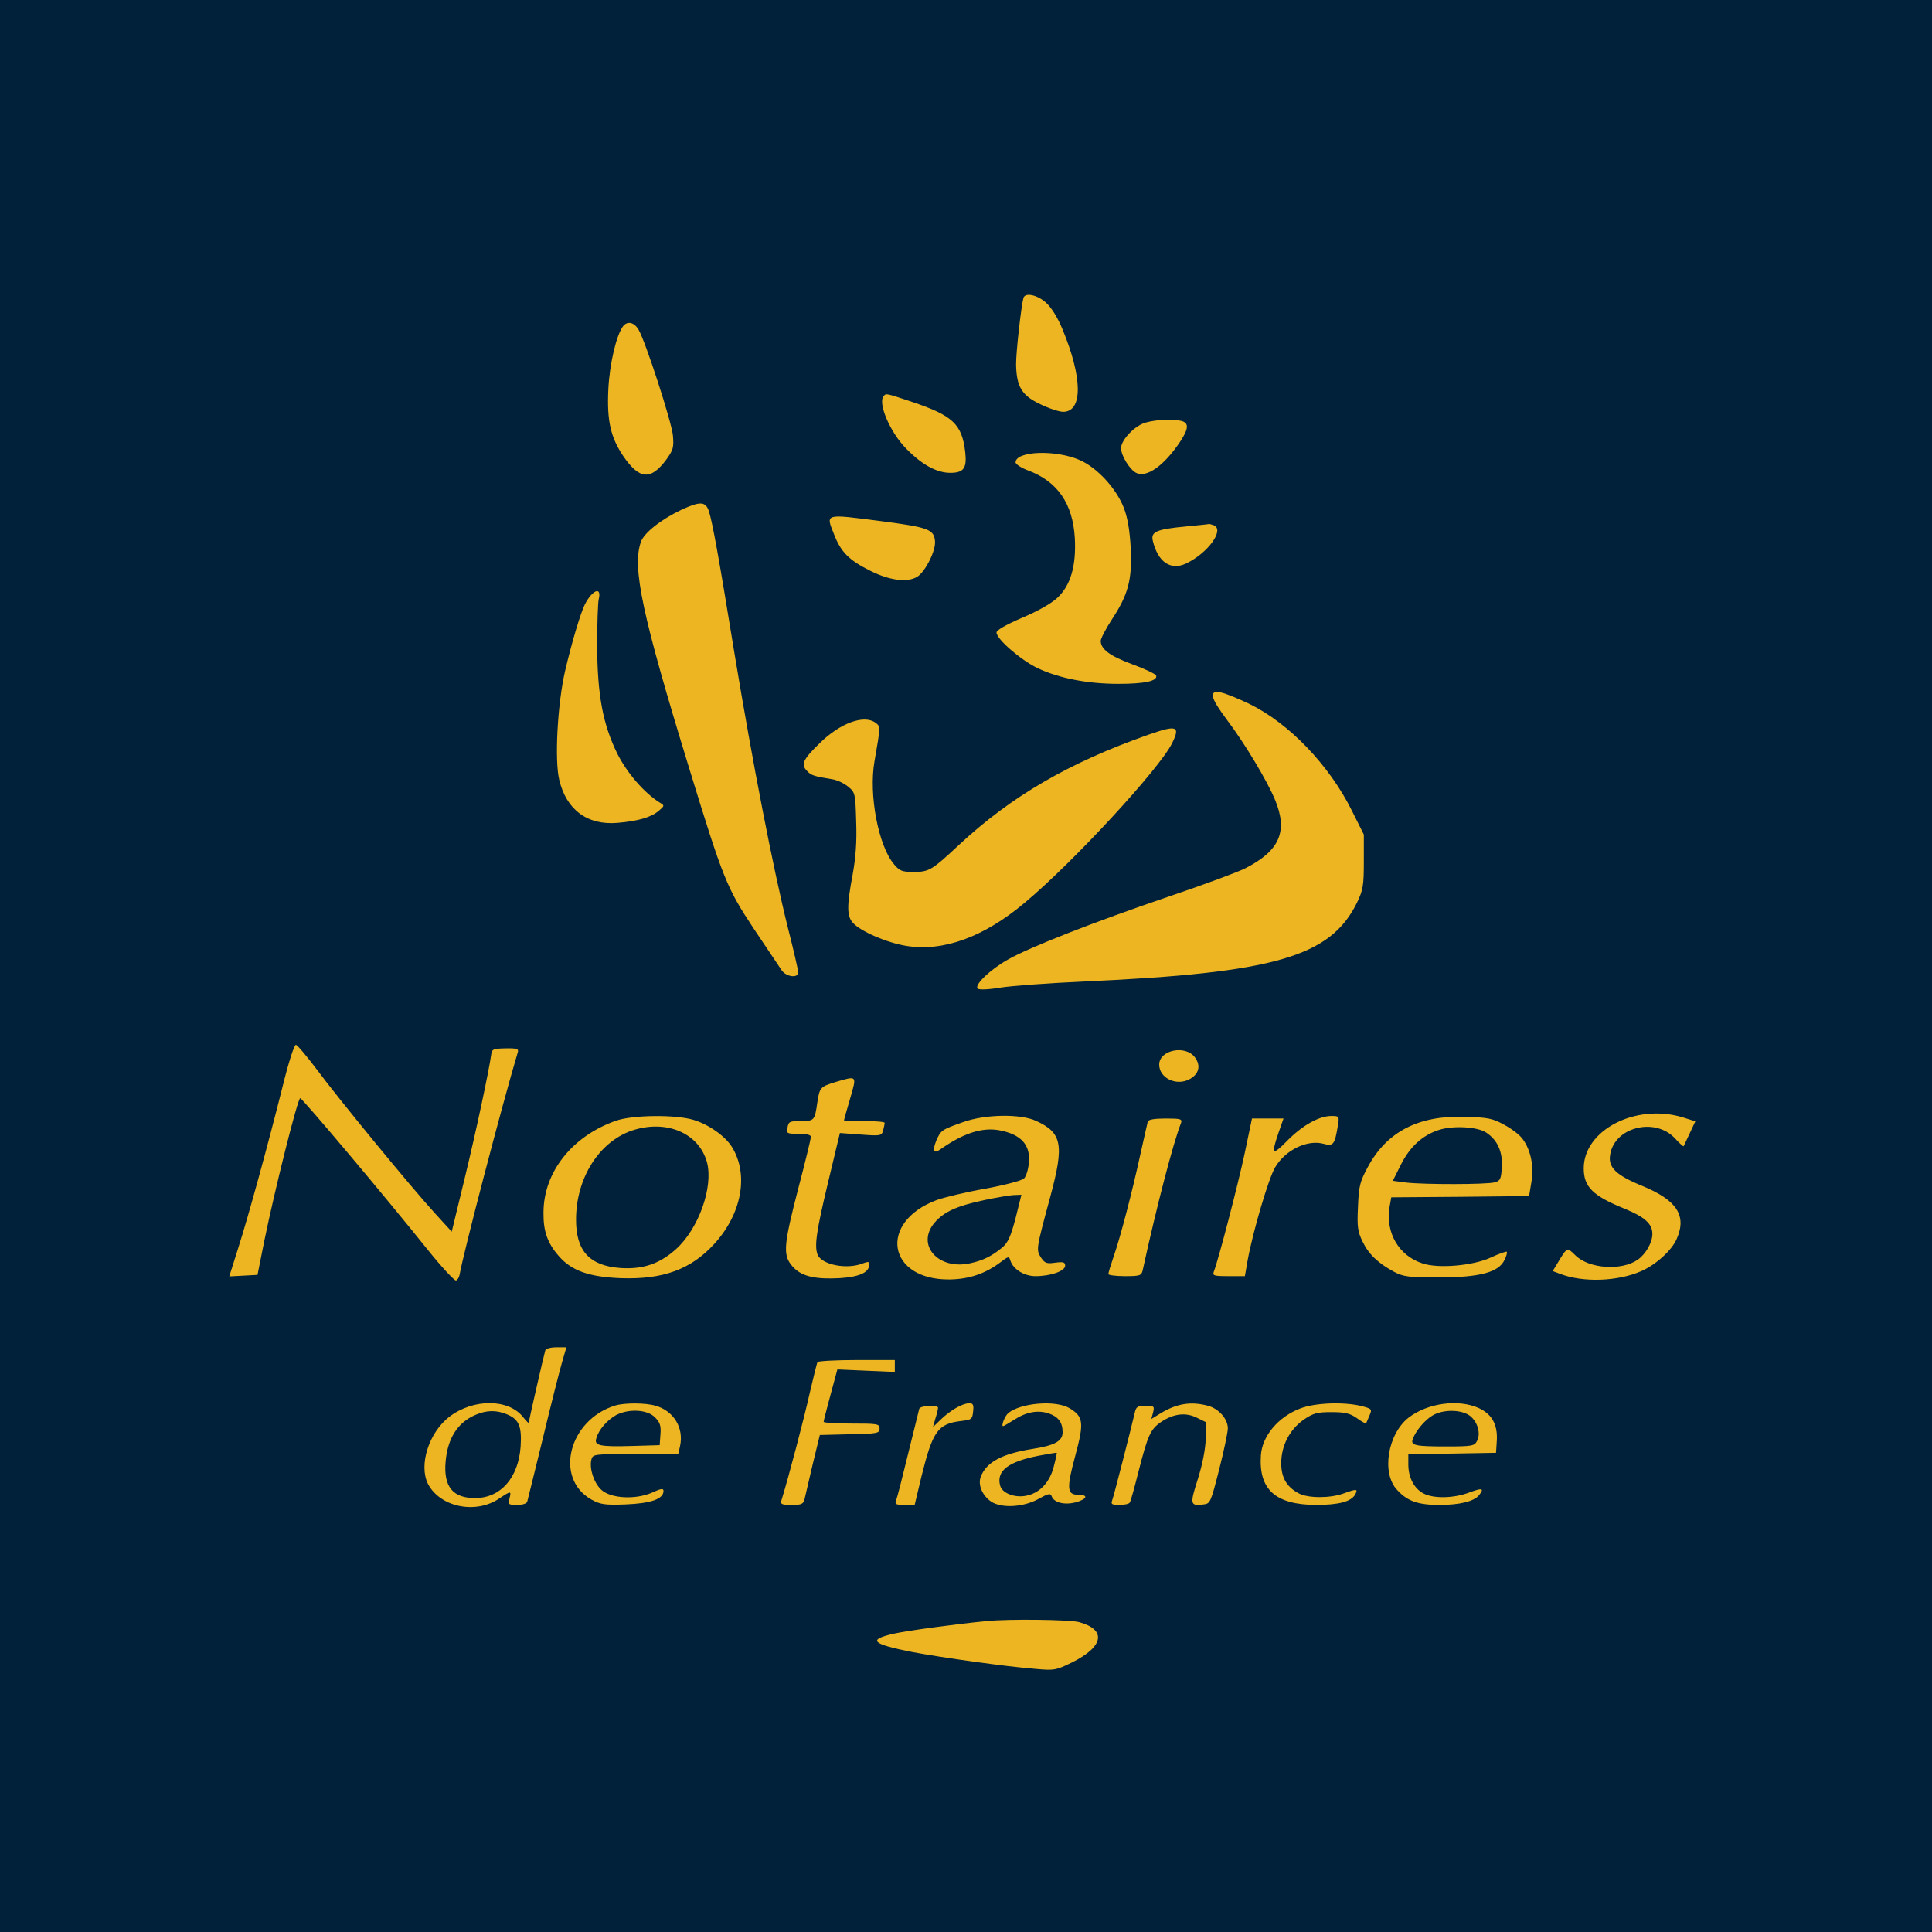 <svg width="125" height="125" viewBox="0 0 125 125" fill="none" xmlns="http://www.w3.org/2000/svg">
<g clip-path="url(#clip0_389_185)">
<rect width="1520" height="1520" fill="#EDB522"/>
<path d="M0 62.5V125H62.5H125V62.5V-4.47035e-06H62.5H0V62.5ZM67.665 19.572C68.026 19.901 68.421 20.526 68.734 21.283C70.049 24.441 70.066 26.645 68.783 26.645C68.536 26.645 67.878 26.431 67.303 26.151C66.118 25.592 65.773 25.033 65.74 23.618C65.724 22.862 66.069 19.803 66.217 19.276C66.316 18.915 67.089 19.062 67.665 19.572ZM41.316 21.332C41.776 22.122 43.438 27.253 43.536 28.158C43.602 28.947 43.569 29.095 43.109 29.737C42.105 31.085 41.382 31.036 40.345 29.54C39.507 28.306 39.26 27.237 39.359 25.181C39.441 23.52 39.885 21.645 40.329 21.085C40.609 20.757 41.036 20.855 41.316 21.332ZM58.964 25.987C61.661 26.891 62.237 27.434 62.451 29.26C62.566 30.296 62.352 30.592 61.48 30.592C60.609 30.592 59.638 30.066 58.618 29.013C57.566 27.944 56.76 26.02 57.188 25.608C57.336 25.444 57.336 25.444 58.964 25.987ZM76.447 27.237C76.924 27.368 76.908 27.73 76.382 28.536C75.329 30.132 74.178 30.938 73.503 30.592C73.076 30.362 72.533 29.474 72.533 28.997C72.533 28.454 73.438 27.516 74.145 27.335C74.852 27.138 75.921 27.105 76.447 27.237ZM69.868 29.77C70.987 30.263 72.22 31.595 72.714 32.862C72.96 33.503 73.092 34.309 73.158 35.461C73.257 37.5 72.993 38.47 71.957 40.049C71.546 40.674 71.217 41.316 71.217 41.464C71.217 42.007 71.826 42.451 73.257 42.977C74.062 43.273 74.753 43.602 74.803 43.701C74.918 44.062 74.062 44.243 72.352 44.243C70.345 44.243 68.52 43.882 67.122 43.224C66.036 42.697 64.474 41.349 64.474 40.921C64.474 40.773 65.066 40.428 66.135 39.967C67.155 39.539 68.043 39.03 68.421 38.668C69.276 37.862 69.638 36.595 69.54 34.803C69.408 32.582 68.421 31.151 66.53 30.444C66.085 30.28 65.707 30.033 65.707 29.918C65.707 29.178 68.306 29.079 69.868 29.77ZM45.872 33.092C46.118 33.931 46.464 35.789 47.533 42.352C48.701 49.391 50.016 56.168 50.97 60C51.349 61.48 51.645 62.78 51.645 62.911C51.645 63.306 50.872 63.207 50.576 62.78C50.444 62.582 49.622 61.365 48.766 60.082C47.023 57.451 46.793 56.891 44.589 49.704C41.546 39.803 40.888 36.711 41.464 35.066C41.661 34.474 42.78 33.602 44.095 32.977C45.312 32.418 45.658 32.434 45.872 33.092ZM57.007 33.717C60.033 34.112 60.428 34.243 60.493 35C60.559 35.625 59.868 36.99 59.342 37.319C58.717 37.697 57.582 37.566 56.332 36.941C54.934 36.25 54.408 35.724 53.964 34.572C53.421 33.207 53.306 33.24 57.007 33.717ZM78.52 33.98C79.26 34.26 78.158 35.789 76.727 36.464C75.74 36.924 74.918 36.365 74.589 35C74.441 34.408 74.803 34.243 76.727 34.062C77.549 33.98 78.224 33.914 78.24 33.898C78.257 33.898 78.372 33.931 78.52 33.98ZM38.734 38.783C38.684 39.013 38.635 40.362 38.635 41.776C38.651 44.951 38.997 46.858 39.951 48.783C40.576 50.016 41.678 51.299 42.681 51.924C43.01 52.122 42.993 52.138 42.632 52.451C42.138 52.878 41.299 53.125 39.951 53.24C38.01 53.405 36.645 52.401 36.184 50.461C35.872 49.178 36.069 45.543 36.562 43.405C37.023 41.447 37.566 39.655 37.845 39.095C38.339 38.141 38.947 37.928 38.734 38.783ZM80.839 45.543C83.421 46.809 86.003 49.507 87.467 52.451L88.24 53.997V55.74C88.24 57.303 88.191 57.582 87.796 58.405C86.069 61.908 82.467 62.944 70.148 63.503C67.895 63.602 65.444 63.783 64.72 63.898C63.947 64.03 63.339 64.046 63.257 63.964C63.01 63.734 64.079 62.714 65.23 62.072C66.661 61.266 70.822 59.638 75.609 58.01C77.895 57.237 80.115 56.414 80.559 56.184C82.796 55.049 83.339 53.799 82.5 51.76C81.99 50.526 80.543 48.108 79.375 46.562C78.29 45.115 78.191 44.638 78.997 44.803C79.276 44.852 80.115 45.197 80.839 45.543ZM56.645 46.76C56.974 47.007 56.974 46.99 56.579 49.26C56.201 51.414 56.826 54.72 57.845 55.921C58.207 56.349 58.355 56.414 59.112 56.414C60.115 56.414 60.296 56.299 62.056 54.655C65.444 51.513 69.128 49.358 74.309 47.533C76.135 46.891 76.382 46.974 75.839 48.076C75.049 49.704 69.441 55.789 66.283 58.421C63.635 60.641 61.036 61.579 58.651 61.201C57.401 61.003 55.674 60.263 55.181 59.704C54.786 59.276 54.786 58.602 55.164 56.595C55.362 55.51 55.444 54.474 55.395 53.158C55.345 51.349 55.329 51.266 54.885 50.905C54.638 50.691 54.161 50.461 53.816 50.411C52.681 50.23 52.484 50.164 52.237 49.901C51.793 49.474 51.941 49.145 53.026 48.092C54.359 46.776 55.905 46.217 56.645 46.76ZM20.51 69.21C21.908 71.102 26.678 76.908 28.174 78.536L29.227 79.688L30.066 76.234C30.839 73.043 31.645 69.227 31.776 68.257C31.826 67.878 31.891 67.845 32.697 67.829C33.438 67.812 33.569 67.862 33.503 68.076C32.451 71.595 29.967 81.135 29.737 82.467C29.704 82.648 29.605 82.812 29.507 82.845C29.408 82.878 28.585 81.99 27.697 80.888C24.852 77.335 19.556 71.053 19.424 71.053C19.26 71.053 17.763 77.04 17.105 80.263L16.661 82.484L15.74 82.533L14.835 82.582L15.395 80.806C16.085 78.651 17.335 74.079 18.273 70.345C18.651 68.799 19.03 67.599 19.145 67.599C19.243 67.615 19.852 68.339 20.51 69.21ZM77.319 68.421C77.714 68.964 77.566 69.507 76.941 69.835C76.085 70.28 75 69.737 75 68.882C75 67.928 76.71 67.582 77.319 68.421ZM55 71.085C54.786 71.826 54.605 72.451 54.605 72.484C54.605 72.516 55.197 72.533 55.921 72.533C56.645 72.533 57.237 72.582 57.237 72.648C57.237 72.73 57.188 72.944 57.138 73.141C57.039 73.487 56.974 73.503 55.691 73.405L54.342 73.306L53.569 76.53C52.829 79.622 52.681 80.592 52.895 81.168C53.158 81.826 54.77 82.155 55.822 81.743C56.234 81.595 56.266 81.612 56.217 81.941C56.151 82.418 55.296 82.697 53.816 82.714C52.451 82.73 51.694 82.484 51.184 81.826C50.658 81.151 50.724 80.46 51.645 76.908C52.105 75.165 52.467 73.651 52.467 73.553C52.467 73.421 52.171 73.355 51.661 73.355C50.905 73.355 50.872 73.339 50.954 72.944C51.02 72.566 51.102 72.533 51.809 72.533C52.681 72.533 52.714 72.5 52.878 71.349C53.026 70.362 53.076 70.312 54.03 70.016C55.477 69.589 55.444 69.556 55 71.085ZM108.849 72.286L109.688 72.549L109.326 73.322C109.128 73.75 108.947 74.128 108.931 74.161C108.914 74.194 108.651 73.964 108.355 73.635C107.056 72.27 104.457 72.928 104.178 74.704C104.03 75.526 104.556 76.036 106.25 76.727C108.487 77.648 109.145 78.635 108.487 80.148C108.174 80.888 107.138 81.826 106.201 82.237C104.671 82.911 102.434 82.993 100.938 82.418L100.461 82.237L100.839 81.612C101.382 80.707 101.398 80.691 101.924 81.217C102.796 82.089 104.918 82.237 105.97 81.497C106.48 81.135 106.908 80.395 106.908 79.835C106.908 79.178 106.414 78.734 105.082 78.191C103.059 77.368 102.467 76.793 102.467 75.592C102.467 73.125 105.806 71.382 108.849 72.286ZM44.852 72.451C45.855 72.747 46.941 73.52 47.368 74.227C48.454 76.003 47.993 78.536 46.217 80.477C44.704 82.138 42.878 82.796 40.148 82.697C38.109 82.615 36.99 82.22 36.168 81.283C35.428 80.444 35.148 79.671 35.164 78.454C35.164 75.839 37.023 73.487 39.885 72.5C40.954 72.138 43.684 72.105 44.852 72.451ZM67.023 72.516C68.717 73.29 68.865 74.046 67.96 77.401C67.04 80.806 67.023 80.855 67.352 81.365C67.599 81.727 67.714 81.776 68.273 81.694C68.799 81.628 68.915 81.661 68.915 81.891C68.915 82.237 67.977 82.566 66.99 82.566C66.266 82.566 65.559 82.122 65.378 81.579C65.28 81.266 65.263 81.266 64.737 81.661C63.766 82.401 62.697 82.763 61.447 82.78C57.418 82.829 56.793 79.079 60.592 77.648C61.086 77.467 62.516 77.122 63.75 76.908C65 76.678 66.118 76.382 66.25 76.25C66.382 76.135 66.53 75.674 66.562 75.263C66.694 74.079 66.069 73.388 64.638 73.125C63.52 72.928 62.319 73.322 60.822 74.375C60.411 74.671 60.312 74.457 60.576 73.799C60.872 73.125 60.921 73.092 62.319 72.599C63.734 72.089 66.02 72.056 67.023 72.516ZM86.562 72.812C86.365 74.03 86.266 74.178 85.674 74.013C84.605 73.701 83.174 74.391 82.5 75.526C82.072 76.25 81.069 79.655 80.724 81.53L80.543 82.566H79.474C78.536 82.566 78.438 82.533 78.536 82.27C78.832 81.513 80.099 76.645 80.526 74.638L81.003 72.368H82.023H83.043L82.714 73.306C82.237 74.704 82.319 74.786 83.273 73.816C84.26 72.812 85.345 72.204 86.135 72.204C86.645 72.204 86.661 72.22 86.562 72.812ZM97.335 72.78C97.829 73.043 98.355 73.454 98.52 73.701C99.046 74.408 99.26 75.493 99.079 76.497L98.931 77.385L94.474 77.434L90.016 77.467L89.901 78.109C89.638 79.77 90.51 81.25 92.04 81.743C93.059 82.089 95.312 81.891 96.447 81.365C96.974 81.118 97.451 80.954 97.484 80.987C97.533 81.036 97.467 81.266 97.335 81.53C96.957 82.319 95.74 82.648 93.092 82.648C91.118 82.648 90.79 82.599 90.197 82.286C89.161 81.727 88.553 81.151 88.158 80.329C87.845 79.688 87.796 79.375 87.862 78.076C87.911 76.743 87.993 76.447 88.487 75.526C89.704 73.24 91.743 72.171 94.737 72.253C96.283 72.303 96.562 72.352 97.335 72.78ZM76.415 72.648C75.905 73.947 74.835 78.043 73.931 82.188C73.849 82.533 73.75 82.566 72.78 82.566C72.188 82.566 71.71 82.5 71.71 82.434C71.71 82.352 71.859 81.859 72.04 81.332C72.5 80.016 73.257 77.089 73.766 74.753C74.013 73.668 74.227 72.681 74.26 72.566C74.309 72.434 74.688 72.368 75.428 72.368C76.382 72.368 76.497 72.401 76.415 72.648ZM36.349 88.191C36.184 88.766 35.625 90.97 35.115 93.092C34.589 95.214 34.145 97.056 34.112 97.155C34.079 97.286 33.799 97.368 33.454 97.368C32.895 97.368 32.862 97.335 32.961 96.957C33.092 96.447 33.059 96.447 32.319 96.941C30.79 97.993 28.487 97.516 27.697 96.02C27.072 94.803 27.747 92.681 29.079 91.661C30.641 90.477 32.911 90.493 33.849 91.694C34.046 91.941 34.211 92.105 34.211 92.056C34.211 91.924 35.197 87.632 35.28 87.368C35.329 87.253 35.625 87.171 36.003 87.171H36.645L36.349 88.191ZM57.895 88.388V88.766L56.036 88.684L54.178 88.602L53.734 90.247C53.487 91.151 53.289 91.941 53.289 91.99C53.289 92.056 54.112 92.105 55.099 92.105C56.793 92.105 56.908 92.122 56.908 92.434C56.908 92.73 56.776 92.763 54.984 92.796L53.043 92.845L52.582 94.737C52.336 95.773 52.105 96.793 52.056 96.99C51.974 97.319 51.859 97.368 51.217 97.368C50.576 97.368 50.477 97.319 50.559 97.072C51.02 95.592 52.056 91.645 52.385 90.148C52.632 89.112 52.845 88.207 52.895 88.125C52.944 88.059 54.079 87.993 55.444 87.993H57.895V88.388ZM42.418 90.954C43.586 91.283 44.26 92.385 43.997 93.569L43.882 94.079H41.118C38.372 94.079 38.355 94.079 38.257 94.457C38.125 95.016 38.421 95.938 38.898 96.382C39.507 96.957 41.102 97.04 42.171 96.579C42.78 96.299 42.928 96.283 42.928 96.464C42.928 96.99 42.105 97.27 40.477 97.335C39.079 97.385 38.832 97.335 38.24 97.007C35.839 95.625 36.809 91.859 39.803 90.938C40.395 90.757 41.776 90.757 42.418 90.954ZM62.961 91.316C62.911 91.826 62.862 91.859 62.171 91.941C60.674 92.122 60.345 92.599 59.622 95.51L59.178 97.368H58.52C57.961 97.368 57.878 97.319 57.977 97.072C58.043 96.924 58.388 95.576 58.75 94.079C59.128 92.582 59.441 91.266 59.474 91.151C59.539 90.938 60.691 90.872 60.691 91.085C60.691 91.151 60.625 91.464 60.526 91.76L60.362 92.335L60.905 91.809C61.513 91.234 62.286 90.79 62.714 90.79C62.961 90.79 63.01 90.905 62.961 91.316ZM69.21 91.118C70.099 91.661 70.148 92.04 69.572 94.178C68.997 96.299 69.03 96.71 69.753 96.71C70.444 96.71 70.345 96.99 69.589 97.204C68.865 97.385 68.191 97.22 68.043 96.809C67.96 96.595 67.829 96.628 67.171 96.99C66.217 97.516 64.803 97.599 64.128 97.155C63.553 96.76 63.257 96.069 63.454 95.543C63.816 94.605 64.819 94.062 66.776 93.75C68.257 93.52 68.75 93.24 68.75 92.665C68.75 92.023 68.47 91.661 67.845 91.447C67.138 91.217 66.398 91.349 65.592 91.875C65.247 92.089 64.951 92.27 64.901 92.27C64.753 92.27 65.016 91.612 65.23 91.431C66.053 90.757 68.322 90.576 69.21 91.118ZM78.158 90.954C78.865 91.151 79.441 91.809 79.441 92.418C79.441 92.648 79.194 93.849 78.882 95.066C78.339 97.188 78.306 97.286 77.878 97.335C76.99 97.451 76.974 97.335 77.5 95.691C77.796 94.753 77.993 93.75 78.01 93.092L78.043 92.023L77.434 91.727C76.71 91.365 75.921 91.464 75.115 92.007C74.441 92.467 74.26 92.862 73.668 95.181C73.405 96.217 73.158 97.138 73.092 97.22C73.043 97.303 72.747 97.368 72.418 97.368C71.941 97.368 71.859 97.319 71.957 97.072C72.056 96.826 73.109 92.714 73.421 91.398C73.503 91.02 73.602 90.954 74.112 90.954C74.671 90.954 74.704 90.987 74.605 91.382L74.49 91.809L75.082 91.447C76.135 90.806 77.056 90.658 78.158 90.954ZM88.076 90.97C88.766 91.151 88.783 91.168 88.602 91.595C88.503 91.826 88.405 92.056 88.388 92.089C88.355 92.122 88.092 91.974 87.796 91.76C87.352 91.447 87.04 91.365 86.151 91.365C85.214 91.365 84.967 91.431 84.342 91.859C83.438 92.5 82.895 93.536 82.895 94.671C82.895 95.609 83.257 96.217 84.046 96.628C84.638 96.941 86.069 96.941 86.924 96.628C87.78 96.316 87.878 96.316 87.681 96.694C87.418 97.155 86.628 97.368 85.132 97.368C82.516 97.352 81.431 96.365 81.579 94.161C81.661 92.911 82.697 91.678 84.112 91.135C85.066 90.757 86.941 90.691 88.076 90.97ZM95.674 91.102C96.53 91.497 96.908 92.171 96.842 93.224L96.793 93.997L93.964 94.046L91.118 94.079V94.753C91.118 95.592 91.497 96.316 92.105 96.628C92.763 96.974 94.079 96.941 95.066 96.562C95.905 96.25 96.053 96.283 95.691 96.743C95.362 97.138 94.457 97.368 93.141 97.368C91.76 97.368 91.069 97.138 90.395 96.398C89.359 95.312 89.786 92.763 91.151 91.71C92.385 90.773 94.359 90.51 95.674 91.102ZM69.819 104.951C71.612 105.444 71.415 106.546 69.342 107.566C68.339 108.059 68.224 108.092 66.99 107.977C65.082 107.829 61.003 107.253 59.046 106.891C56.382 106.365 56.102 106.086 57.862 105.691C58.799 105.493 61.645 105.099 63.816 104.885C65.214 104.737 69.227 104.786 69.819 104.951Z" fill="#002139"/>
<path d="M40.855 73.158C38.75 73.898 37.286 76.217 37.27 78.865C37.253 80.921 38.125 81.891 40.132 82.04C41.595 82.138 42.664 81.776 43.734 80.822C45.197 79.507 46.168 76.793 45.74 75.197C45.214 73.29 43.076 72.401 40.855 73.158Z" fill="#002139"/>
<path d="M63.668 77.648C61.891 78.026 61.069 78.405 60.461 79.112C59.243 80.559 60.724 82.204 62.796 81.727C63.618 81.546 64.178 81.266 64.852 80.707C65.214 80.395 65.395 80 65.707 78.816L66.085 77.303L65.641 77.319C65.411 77.319 64.523 77.467 63.668 77.648Z" fill="#002139"/>
<path d="M93.092 73.109C92.023 73.454 91.217 74.194 90.625 75.378L90.115 76.398L90.987 76.513C92.138 76.645 96.184 76.645 96.711 76.497C97.073 76.398 97.122 76.283 97.171 75.493C97.221 74.49 96.875 73.75 96.151 73.273C95.576 72.895 93.997 72.812 93.092 73.109Z" fill="#002139"/>
<path d="M30.757 91.546C29.605 92.04 28.964 93.059 28.832 94.556C28.684 96.201 29.309 96.941 30.773 96.924C32.401 96.908 33.536 95.609 33.684 93.602C33.766 92.286 33.586 91.842 32.812 91.513C32.105 91.217 31.48 91.234 30.757 91.546Z" fill="#002139"/>
<path d="M39.852 91.562C39.276 91.891 38.75 92.484 38.586 93.043C38.421 93.536 38.783 93.618 40.954 93.553L42.681 93.503L42.73 92.812C42.779 92.237 42.697 92.023 42.368 91.694C41.858 91.184 40.658 91.135 39.852 91.562Z" fill="#002139"/>
<path d="M67.237 94.178C65.263 94.556 64.457 95.148 64.704 96.102C64.819 96.595 65.625 96.924 66.382 96.776C67.253 96.612 67.911 95.921 68.174 94.901C68.306 94.408 68.388 93.997 68.372 93.997C68.355 93.98 67.845 94.062 67.237 94.178Z" fill="#002139"/>
<path d="M92.664 91.595C92.154 91.908 91.595 92.582 91.398 93.125C91.266 93.52 91.579 93.585 93.585 93.585C95.23 93.585 95.395 93.553 95.559 93.24C95.822 92.763 95.608 92.007 95.115 91.612C94.556 91.184 93.355 91.168 92.664 91.595Z" fill="#002139"/>
</g>
<defs>
<clipPath id="clip0_389_185">
<rect width="125" height="125" fill="white"/>
</clipPath>
</defs>
</svg>
